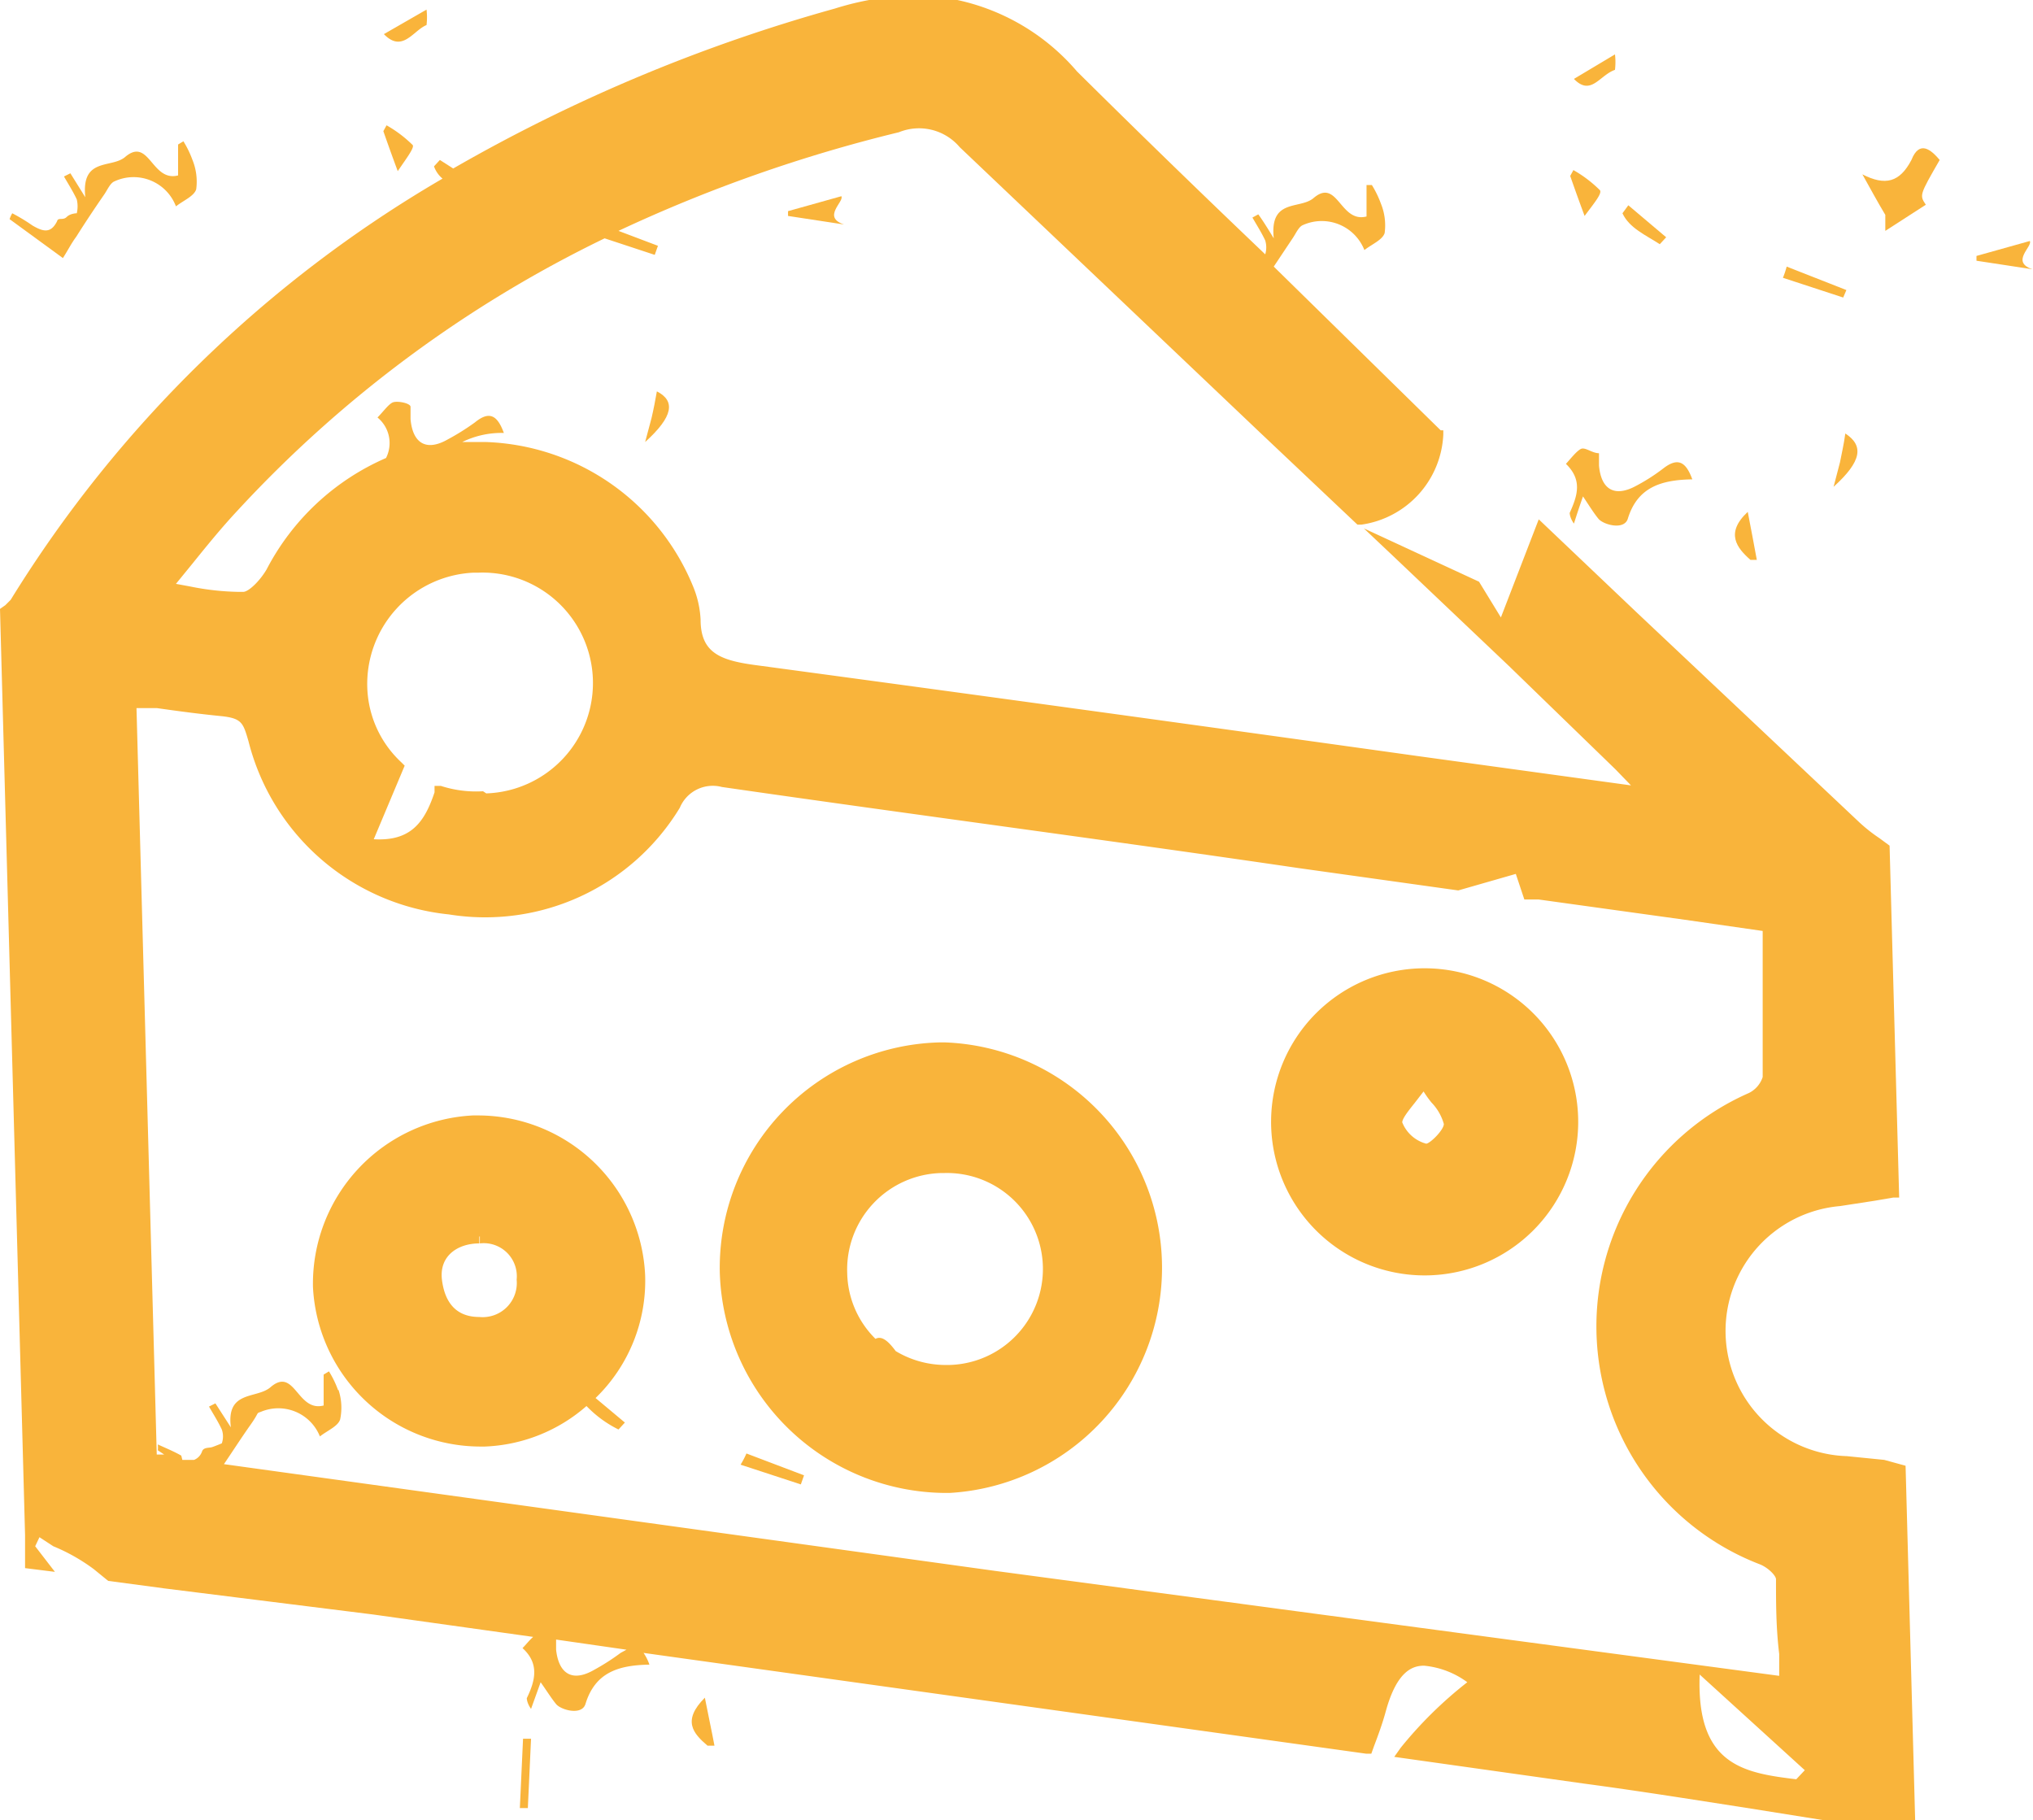 <svg xmlns="http://www.w3.org/2000/svg" viewBox="0 0 38.13 34.14">
    <defs>
        <style>.cls-1{fill:#f9b43b;}</style>
    </defs>
    <title>cheese</title>
    <g id="Слой_2" data-name="Слой 2">
        <g id="Layer_1" data-name="Layer 1">
            <path class="cls-1"
                  d="M1.43,4.44c.17-.27.35-.54.53-.8.06-.09.11-.21.19-.24a.85.85,0,0,1,1.15.47c.14-.11.34-.19.38-.32A1.08,1.08,0,0,0,3.61,3a1.87,1.87,0,0,0-.17-.35l-.1.06c0,.2,0,.4,0,.58-.5.13-.54-.74-1-.34-.26.21-.82,0-.74.75l-.28-.45-.12.06c.08.14.17.28.24.43a.57.57,0,0,1,0,.26s-.12,0-.19.07-.16,0-.18.08c-.12.24-.27.19-.46.08A3.42,3.42,0,0,0,.23,4a.54.54,0,0,0-.05.11l1,.73C1.27,4.7,1.34,4.56,1.43,4.44Z"/>
            <path class="cls-1" d="M15.78,3.68l-1,.28,0,.09,1.05.16C15.41,4.07,15.84,3.78,15.78,3.68Z"/>
            <path class="cls-1"
                  d="M7.74,2.72a2.33,2.33,0,0,0-.49-.37l-.06.11c.07.2.14.4.27.75C7.6,3,7.78,2.77,7.74,2.72Z"/>
            <path class="cls-1" d="M12.22,7.84l-.12.45c.53-.48.57-.77.22-.95C12.29,7.51,12.26,7.67,12.22,7.84Z"/>
            <path class="cls-1" d="M8,.47A1.26,1.26,0,0,0,8,.18L7.2.64C7.55,1,7.75.57,8,.47Z"/>
            <path class="cls-1" d="M13.89,27.47l1.13.37.06-.17L14,27.26A1.72,1.72,0,0,1,13.89,27.47Z"/>
            <path class="cls-1" d="M13.27,32.74l.13,0c-.05-.27-.11-.54-.18-.9C12.79,32.27,13,32.51,13.27,32.74Z"/>
            <path class="cls-1" d="M9.75,33.91H9.9l.06-1.3H9.81Z"/>
            <path class="cls-1"
                  d="M29.44,9.62s0,.09.08.2c.06-.19.1-.31.17-.51.12.18.2.31.29.42s.48.22.55,0c.18-.59.62-.73,1.21-.74-.12-.33-.27-.42-.55-.2a3.56,3.56,0,0,1-.5.32c-.4.22-.66.08-.7-.38l0-.23c-.13,0-.26-.12-.34-.08s-.19.18-.28.28C29.68,9,29.59,9.29,29.44,9.62Z"/>
            <path class="cls-1"
                  d="M35.85,3c-.22.42-.49.49-.92.27.14.25.28.51.43.76l0,.3.76-.49C36,3.66,36,3.66,36.38,3,36.22,2.81,36,2.62,35.85,3Z"/>
            <path class="cls-1" d="M38.07,4.52l-1,.28,0,.09,1.05.16C37.7,4.91,38.13,4.62,38.07,4.52Z"/>
            <path class="cls-1"
                  d="M30,3.56a2.33,2.33,0,0,0-.49-.37l-.06.11c.07.2.14.4.27.75C29.89,3.82,30.07,3.61,30,3.56Z"/>
            <path class="cls-1" d="M34.63,5.44,33.51,5a1.72,1.72,0,0,1-.07.21l1.13.37Z"/>
            <path class="cls-1" d="M34.51,8.67l-.12.46c.53-.48.57-.77.22-1C34.58,8.35,34.54,8.51,34.51,8.67Z"/>
            <path class="cls-1" d="M32.83,10.5l.12,0c-.05-.27-.1-.54-.17-.9C32.35,10,32.58,10.28,32.83,10.5Z"/>
            <path class="cls-1" d="M31.13,4.58l.12-.13-.71-.6L30.43,4C30.56,4.28,30.87,4.41,31.13,4.58Z"/>
            <path class="cls-1" d="M30.29,1.31a1.26,1.26,0,0,0,0-.29l-.77.46C29.84,1.81,30,1.41,30.29,1.31Z"/>
            <path class="cls-1"
                  d="M17.72,28h.09a4.23,4.23,0,0,0-.09-8.45h-.09a4.23,4.23,0,0,0-4.13,4.31A4.26,4.26,0,0,0,17.72,28Zm0-6a1.8,1.8,0,0,1,.08,3.6h-.08a1.82,1.82,0,0,1-.92-.26l0,0c-.12-.16-.25-.3-.38-.23a1.78,1.78,0,0,1-.53-1.23A1.81,1.81,0,0,1,17.67,22Z"/>
            <path class="cls-1"
                  d="M9,27.13h.09A3.07,3.07,0,0,0,11,26.37a2.16,2.16,0,0,0,.6.44l.12-.13-.55-.46a3.06,3.06,0,0,0,.93-2.3,3.14,3.14,0,0,0-3.12-3H8.87a3.16,3.16,0,0,0-3,3.22A3.15,3.15,0,0,0,9,27.13Zm0-3.94v.13a.62.62,0,0,1,.69.68.64.64,0,0,1-.7.7c-.4,0-.64-.23-.7-.69s.3-.69.7-.69v-.13Z"/>
            <path class="cls-1"
                  d="M26.69,23.92h.06a2.88,2.88,0,1,0-.06,0Zm-.39-2.87c0-.07.11-.21.23-.36l.17-.22a1.91,1.91,0,0,0,.15.21.94.94,0,0,1,.23.4c0,.11-.25.36-.33.37A.67.67,0,0,1,26.3,21.05Z"/>
            <path class="cls-1"
                  d="M35.34,27.38l-.7-.07a2.35,2.35,0,0,1-.13-4.69l.65-.1.35-.06.11,0-.18-6.6,0,0-.19-.14a3,3,0,0,1-.38-.3l-4.19-3.95L28.86,9.74l-.71,1.84-.41-.67-2.16-1,.54.51,2.18,2.07,2,1.94.29.3h0l-4-.55c-4.08-.57-8.29-1.15-12.45-1.71-.65-.09-1-.24-1-.85A1.86,1.86,0,0,0,13,11,4.36,4.36,0,0,0,9.11,8.29H8.67a1.67,1.67,0,0,1,.78-.17c-.12-.33-.27-.42-.54-.2a4.39,4.39,0,0,1-.51.32c-.4.23-.66.08-.7-.38,0-.08,0-.16,0-.23s-.26-.12-.34-.08-.18.18-.28.28a.62.62,0,0,1,.16.76A4.58,4.58,0,0,0,5,10.68c-.13.22-.33.41-.43.42H4.45A4.91,4.91,0,0,1,3.57,11l-.27-.05.31-.38c.29-.36.56-.69.85-1a23,23,0,0,1,6.88-5.1l.94.31.06-.17-.74-.28a27.87,27.87,0,0,1,5.26-1.85A1,1,0,0,1,18,2.76l5.63,5.35,1.83,1.73.07,0a1.79,1.79,0,0,0,1.54-1.69V8.07l-.05,0L23.89,5l.36-.54c.06-.09.11-.21.19-.24a.86.86,0,0,1,1.15.47c.14-.11.34-.19.38-.32a1.08,1.08,0,0,0-.07-.55,1.87,1.87,0,0,0-.17-.35l-.1,0c0,.21,0,.41,0,.59-.5.13-.54-.74-1-.34-.26.21-.82,0-.74.75-.14-.23-.21-.34-.29-.45l-.11.06c.08.14.17.28.24.43a.45.45,0,0,1,0,.26s0,0,0,0c-1.29-1.23-2.44-2.35-3.53-3.43a4.08,4.08,0,0,0-3-1.43,5.41,5.41,0,0,0-1.54.25,31,31,0,0,0-7.16,3L8.25,3l-.11.12a.53.53,0,0,0,.16.23A23.28,23.28,0,0,0,.2,11.25l-.1.1L0,11.42l0,0L.47,28.79h0v.62l.56.07L.66,29l.08-.17L1,29a3.49,3.49,0,0,1,.76.43l.27.22,1.05.14L7,30.28l3,.42c-.07.06-.13.14-.2.21.32.29.24.61.08.94,0,0,0,.09.08.2l.18-.5c.12.17.2.3.29.41s.48.22.55,0c.18-.59.61-.73,1.2-.74a.9.9,0,0,0-.11-.22l13.55,1.89h.1l.05-.14c.08-.21.16-.43.22-.65.21-.77.51-.86.72-.86a1.62,1.62,0,0,1,.81.31,7.69,7.69,0,0,0-1.25,1.23l-.12.17,3.55.5c1.05.14,2.11.31,3.14.47l1.44.23h0l1.51,0h.13l-.18-6.66Zm-29-1.31a1.87,1.87,0,0,0-.17-.35l-.1.06c0,.2,0,.4,0,.58-.5.13-.54-.74-1-.34-.26.22-.83.05-.74.75l-.29-.45-.12.06c.08.14.17.28.24.43a.39.39,0,0,1,0,.26s-.12.05-.18.07-.16,0-.19.08a.26.26,0,0,1-.15.16l-.22,0L3.4,27.3c-.14-.08-.29-.14-.44-.21a.54.54,0,0,1,0,.11l.12.08-.14,0-.38-14,.38,0c.42.06.8.11,1.2.15s.42.13.52.47a4.33,4.33,0,0,0,3.76,3.25,4.27,4.27,0,0,0,4.33-2,.67.67,0,0,1,.79-.39c3.6.52,7.27,1,10.81,1.52l3,.42h0l1.08-.31.16.48.27,0,2.74.38,1.46.21v.62c0,.73,0,1.42,0,2.12a.51.51,0,0,1-.26.3,4.78,4.78,0,0,0,.21,8.84c.15.06.3.21.3.28,0,.45,0,.91.06,1.4,0,.14,0,.27,0,.41l-1.57-.21L18.65,29.46l-14.45-2c.17-.25.33-.5.5-.74s.1-.21.19-.24A.84.84,0,0,1,6,26.94c.14-.11.34-.19.38-.32A1.07,1.07,0,0,0,6.35,26.07Zm25.51,5.31,2,1.82-.16.17c-1-.12-1.89-.27-1.81-2ZM9.06,14.84a2.15,2.15,0,0,1-.79-.1l-.12,0,0,.12c-.19.57-.45.92-1.14.88l.58-1.38-.06-.06a2,2,0,0,1-.64-1.37,2.09,2.09,0,0,1,2-2.19h.09a2.07,2.07,0,0,1,.14,4.14ZM7.4,8.48l0,0,0,0ZM11.64,31a4.26,4.26,0,0,1-.5.32c-.4.23-.66.08-.71-.38,0-.07,0-.13,0-.19l1.32.19Z"/>
        </g>
    </g>
</svg>